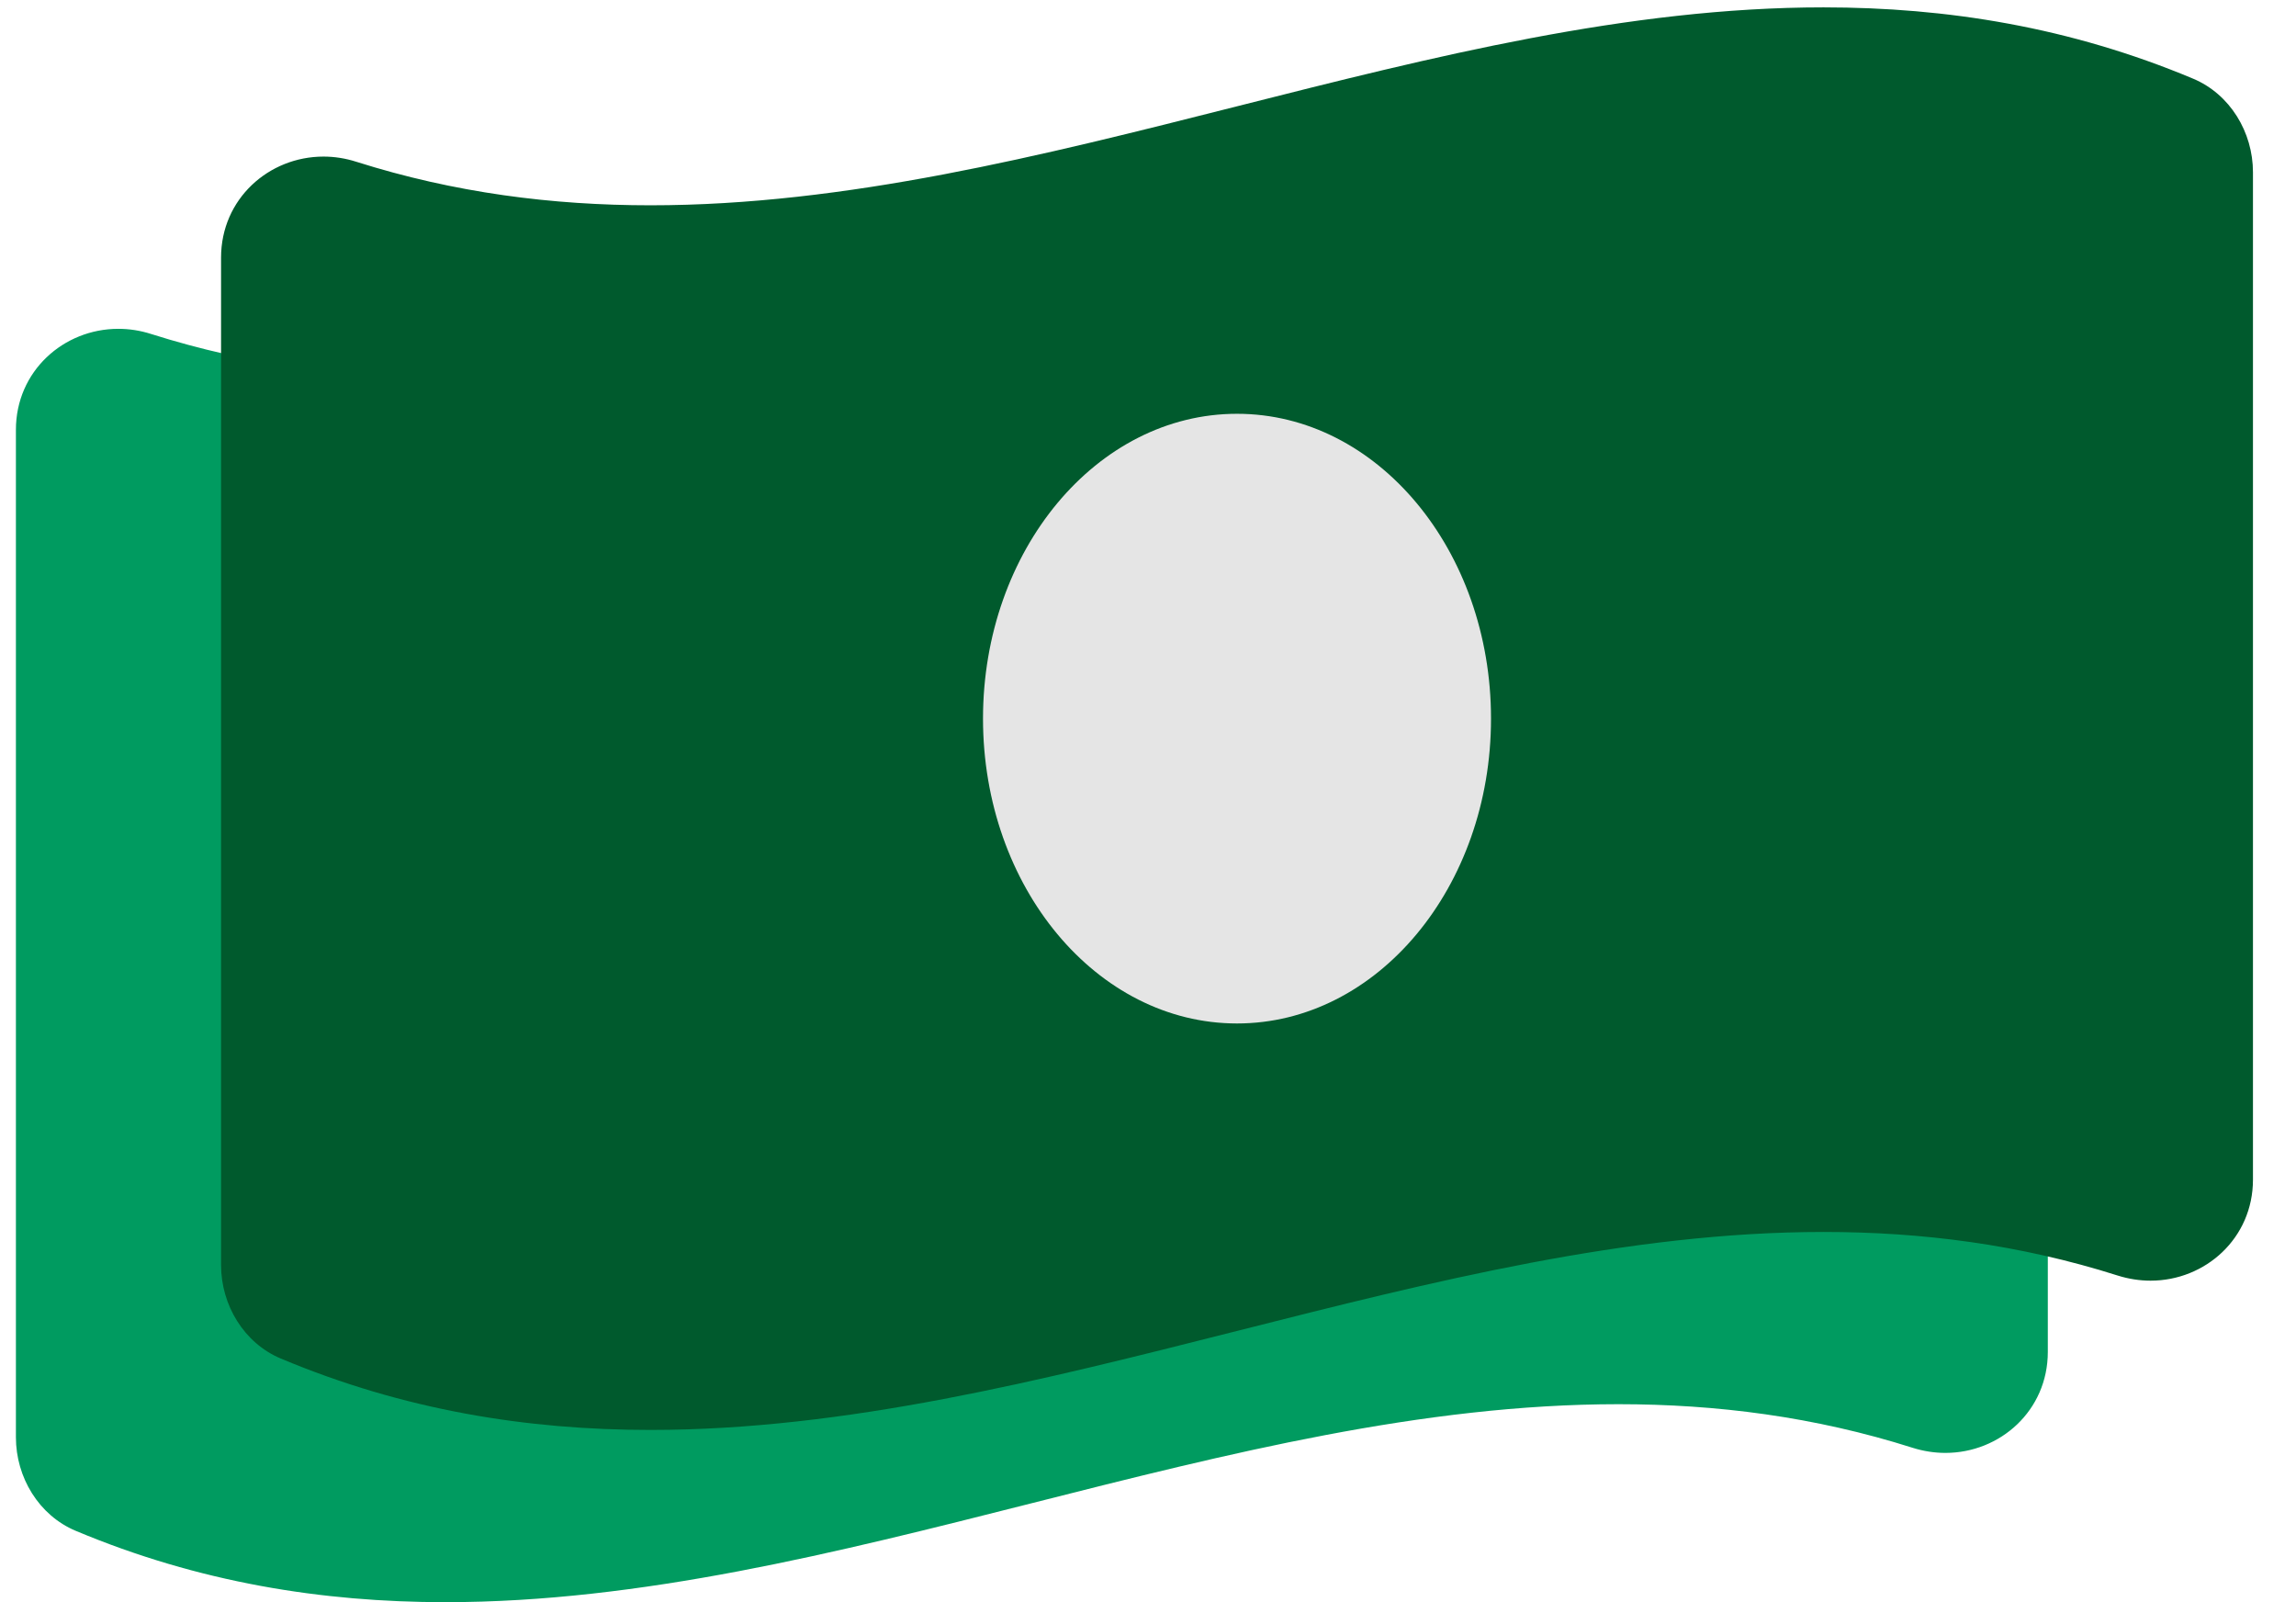 <svg width="43" height="30" viewBox="0 0 43 30" fill="none" xmlns="http://www.w3.org/2000/svg">
<path d="M37.231 4.698C34.925 3.731 32.617 3.363 30.309 3.363C22.986 3.362 15.663 7.07 8.34 7.07C6.503 7.07 4.668 6.836 2.831 6.254C2.625 6.188 2.418 6.157 2.216 6.157C1.192 6.157 0.298 6.949 0.298 8.049V26.913C0.298 27.663 0.728 28.375 1.418 28.664C3.725 29.632 6.033 30 8.34 30C15.663 30 22.987 26.293 30.31 26.293C32.147 26.293 33.982 26.526 35.819 27.109C36.025 27.174 36.232 27.205 36.434 27.205C37.458 27.205 38.352 26.413 38.352 25.314V6.451C38.351 5.699 37.921 4.988 37.231 4.698ZM19.325 22.39C16.697 22.39 14.568 19.834 14.568 16.682C14.568 13.529 16.698 10.974 19.325 10.974C21.951 10.974 24.081 13.529 24.081 16.682C24.081 19.835 21.951 22.39 19.325 22.39Z" fill="#009B60"/>
<rect x="15.868" y="6.158" width="14.598" height="14.598" fill="#E5E5E5"/>
<path d="M41.073 1.473C38.767 0.506 36.459 0.138 34.152 0.138C26.828 0.137 19.506 3.844 12.182 3.844C10.345 3.844 8.51 3.611 6.673 3.029C6.467 2.963 6.26 2.932 6.058 2.932C5.035 2.932 4.14 3.724 4.14 4.824V23.687C4.14 24.438 4.57 25.15 5.261 25.439C7.567 26.407 9.875 26.775 12.182 26.775C19.506 26.775 26.829 23.068 34.153 23.068C35.989 23.068 37.825 23.301 39.661 23.884C39.868 23.949 40.075 23.98 40.277 23.98C41.3 23.98 42.194 23.188 42.194 22.088V3.225C42.194 2.474 41.764 1.763 41.073 1.473ZM23.167 19.164C20.54 19.164 18.41 16.608 18.41 13.456C18.41 10.304 20.54 7.748 23.167 7.748C25.794 7.748 27.924 10.304 27.924 13.456C27.924 16.609 25.793 19.164 23.167 19.164Z" fill="#005A2D"/>
</svg>
